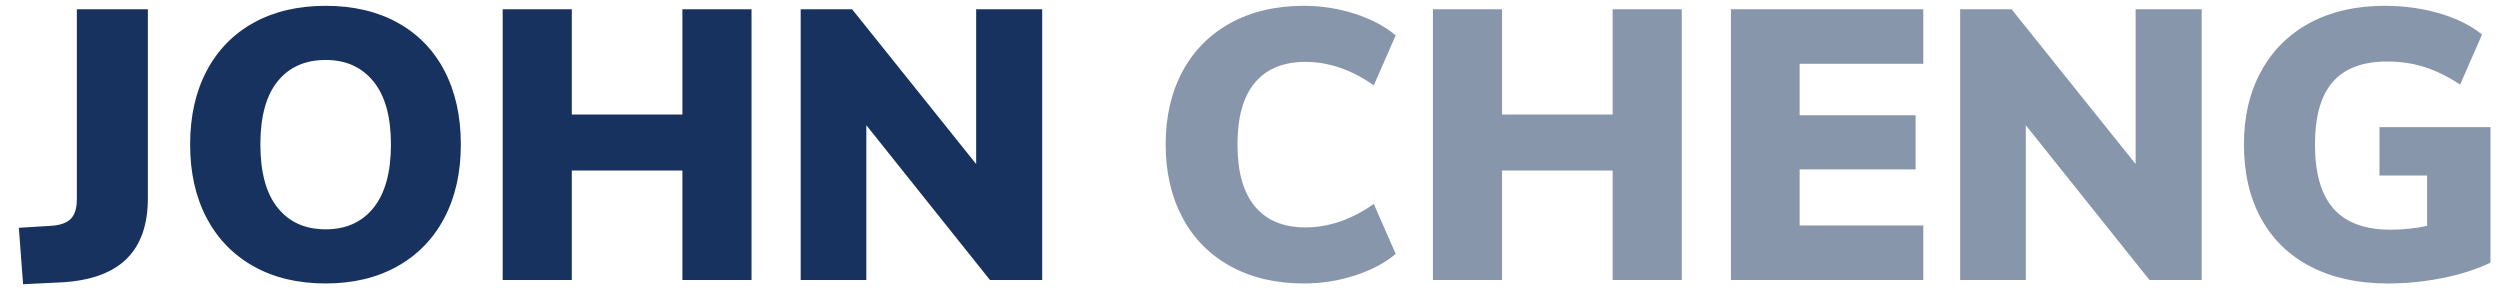 <?xml version="1.0" encoding="UTF-8"?>
<svg width="125px" height="15px" viewBox="0 0 125 15" version="1.1" xmlns="http://www.w3.org/2000/svg" xmlns:xlink="http://www.w3.org/1999/xlink">
    <!-- Generator: Sketch 45.2 (43514) - http://www.bohemiancoding.com/sketch -->
    <title>Group 9 Copy</title>
    <desc>Created with Sketch.</desc>
    <defs></defs>
    <g id="Visuals" stroke="none" stroke-width="1" fill="none" fill-rule="evenodd">
        <g id="Group-9-Copy">
            <path d="M0.942,11.389 L2.517,11.293 C2.99,11.267 3.33,11.152 3.534,10.947 C3.739,10.742 3.842,10.416 3.842,9.968 L3.842,0.464 L7.394,0.464 L7.394,9.91 C7.394,11.229 7.042,12.237 6.338,12.934 C5.634,13.632 4.565,14.026 3.131,14.115 L1.154,14.211 L0.942,11.389 Z M12.683,13.318 C11.666,12.749 10.882,11.942 10.331,10.899 C9.781,9.856 9.506,8.63 9.506,7.222 C9.506,5.814 9.781,4.589 10.331,3.546 C10.882,2.502 11.666,1.699 12.683,1.136 C13.701,0.573 14.901,0.291 16.283,0.291 C17.666,0.291 18.866,0.573 19.883,1.136 C20.901,1.699 21.682,2.502 22.226,3.546 C22.77,4.589 23.042,5.814 23.042,7.222 C23.042,8.63 22.766,9.856 22.216,10.899 C21.666,11.942 20.882,12.749 19.864,13.318 C18.846,13.888 17.653,14.173 16.283,14.173 C14.901,14.173 13.701,13.888 12.683,13.318 Z M18.683,10.381 C19.259,9.658 19.547,8.605 19.547,7.222 C19.547,5.84 19.256,4.79 18.674,4.074 C18.091,3.357 17.294,2.998 16.283,2.998 C15.259,2.998 14.459,3.354 13.883,4.064 C13.307,4.774 13.019,5.827 13.019,7.222 C13.019,8.618 13.307,9.674 13.883,10.39 C14.459,11.107 15.259,11.466 16.283,11.466 C17.307,11.466 18.107,11.104 18.683,10.381 Z M37.576,0.464 L37.576,14 L34.12,14 L34.12,8.528 L28.59,8.528 L28.59,14 L25.134,14 L25.134,0.464 L28.59,0.464 L28.59,5.725 L34.12,5.725 L34.12,0.464 L37.576,0.464 Z M52.11,0.464 L52.11,14 L49.499,14 L43.317,6.262 L43.317,14 L40.034,14 L40.034,0.464 L42.606,0.464 L48.808,8.202 L48.808,0.464 L52.11,0.464 Z" id="JOHN" fill="#18325F"></path>
            <path d="M61.518,13.309 C60.475,12.733 59.675,11.92 59.118,10.87 C58.562,9.821 58.283,8.605 58.283,7.222 C58.283,5.84 58.562,4.627 59.118,3.584 C59.675,2.541 60.475,1.731 61.518,1.155 C62.562,0.579 63.787,0.291 65.195,0.291 C66.078,0.291 66.933,0.426 67.758,0.694 C68.584,0.963 69.259,1.322 69.784,1.77 L68.69,4.266 C67.576,3.485 66.437,3.094 65.272,3.094 C64.171,3.094 63.33,3.44 62.747,4.131 C62.165,4.822 61.874,5.853 61.874,7.222 C61.874,8.592 62.165,9.626 62.747,10.323 C63.33,11.021 64.171,11.37 65.272,11.37 C66.437,11.37 67.576,10.979 68.69,10.198 L69.784,12.694 C69.259,13.142 68.584,13.501 67.758,13.77 C66.933,14.038 66.078,14.173 65.195,14.173 C63.787,14.173 62.562,13.885 61.518,13.309 Z M84.088,0.464 L84.088,14 L80.632,14 L80.632,8.528 L75.102,8.528 L75.102,14 L71.646,14 L71.646,0.464 L75.102,0.464 L75.102,5.725 L80.632,5.725 L80.632,0.464 L84.088,0.464 Z M86.546,0.464 L96.165,0.464 L96.165,3.19 L89.982,3.19 L89.982,5.763 L95.781,5.763 L95.781,8.47 L89.982,8.47 L89.982,11.274 L96.165,11.274 L96.165,14 L86.546,14 L86.546,0.464 Z M110.085,0.464 L110.085,14 L107.474,14 L101.291,6.262 L101.291,14 L98.008,14 L98.008,0.464 L100.581,0.464 L106.782,8.202 L106.782,0.464 L110.085,0.464 Z M124.523,6.358 L124.523,13.136 C123.819,13.469 123.019,13.725 122.123,13.904 C121.227,14.083 120.312,14.173 119.378,14.173 C117.906,14.173 116.629,13.894 115.547,13.338 C114.466,12.781 113.637,11.981 113.061,10.938 C112.485,9.894 112.197,8.656 112.197,7.222 C112.197,5.827 112.485,4.605 113.061,3.555 C113.637,2.506 114.453,1.699 115.509,1.136 C116.565,0.573 117.803,0.291 119.224,0.291 C120.21,0.291 121.134,0.419 121.998,0.675 C122.862,0.931 123.563,1.283 124.101,1.731 L123.006,4.227 C122.379,3.818 121.778,3.523 121.202,3.344 C120.626,3.165 120.011,3.075 119.358,3.075 C118.142,3.075 117.237,3.414 116.642,4.093 C116.046,4.771 115.749,5.814 115.749,7.222 C115.749,8.669 116.059,9.741 116.68,10.438 C117.301,11.136 118.251,11.485 119.531,11.485 C120.146,11.485 120.754,11.421 121.355,11.293 L121.355,8.778 L118.974,8.778 L118.974,6.358 L124.523,6.358 Z" id="CHENG" fill="#8896AC"></path>
        </g>
    </g>
</svg>